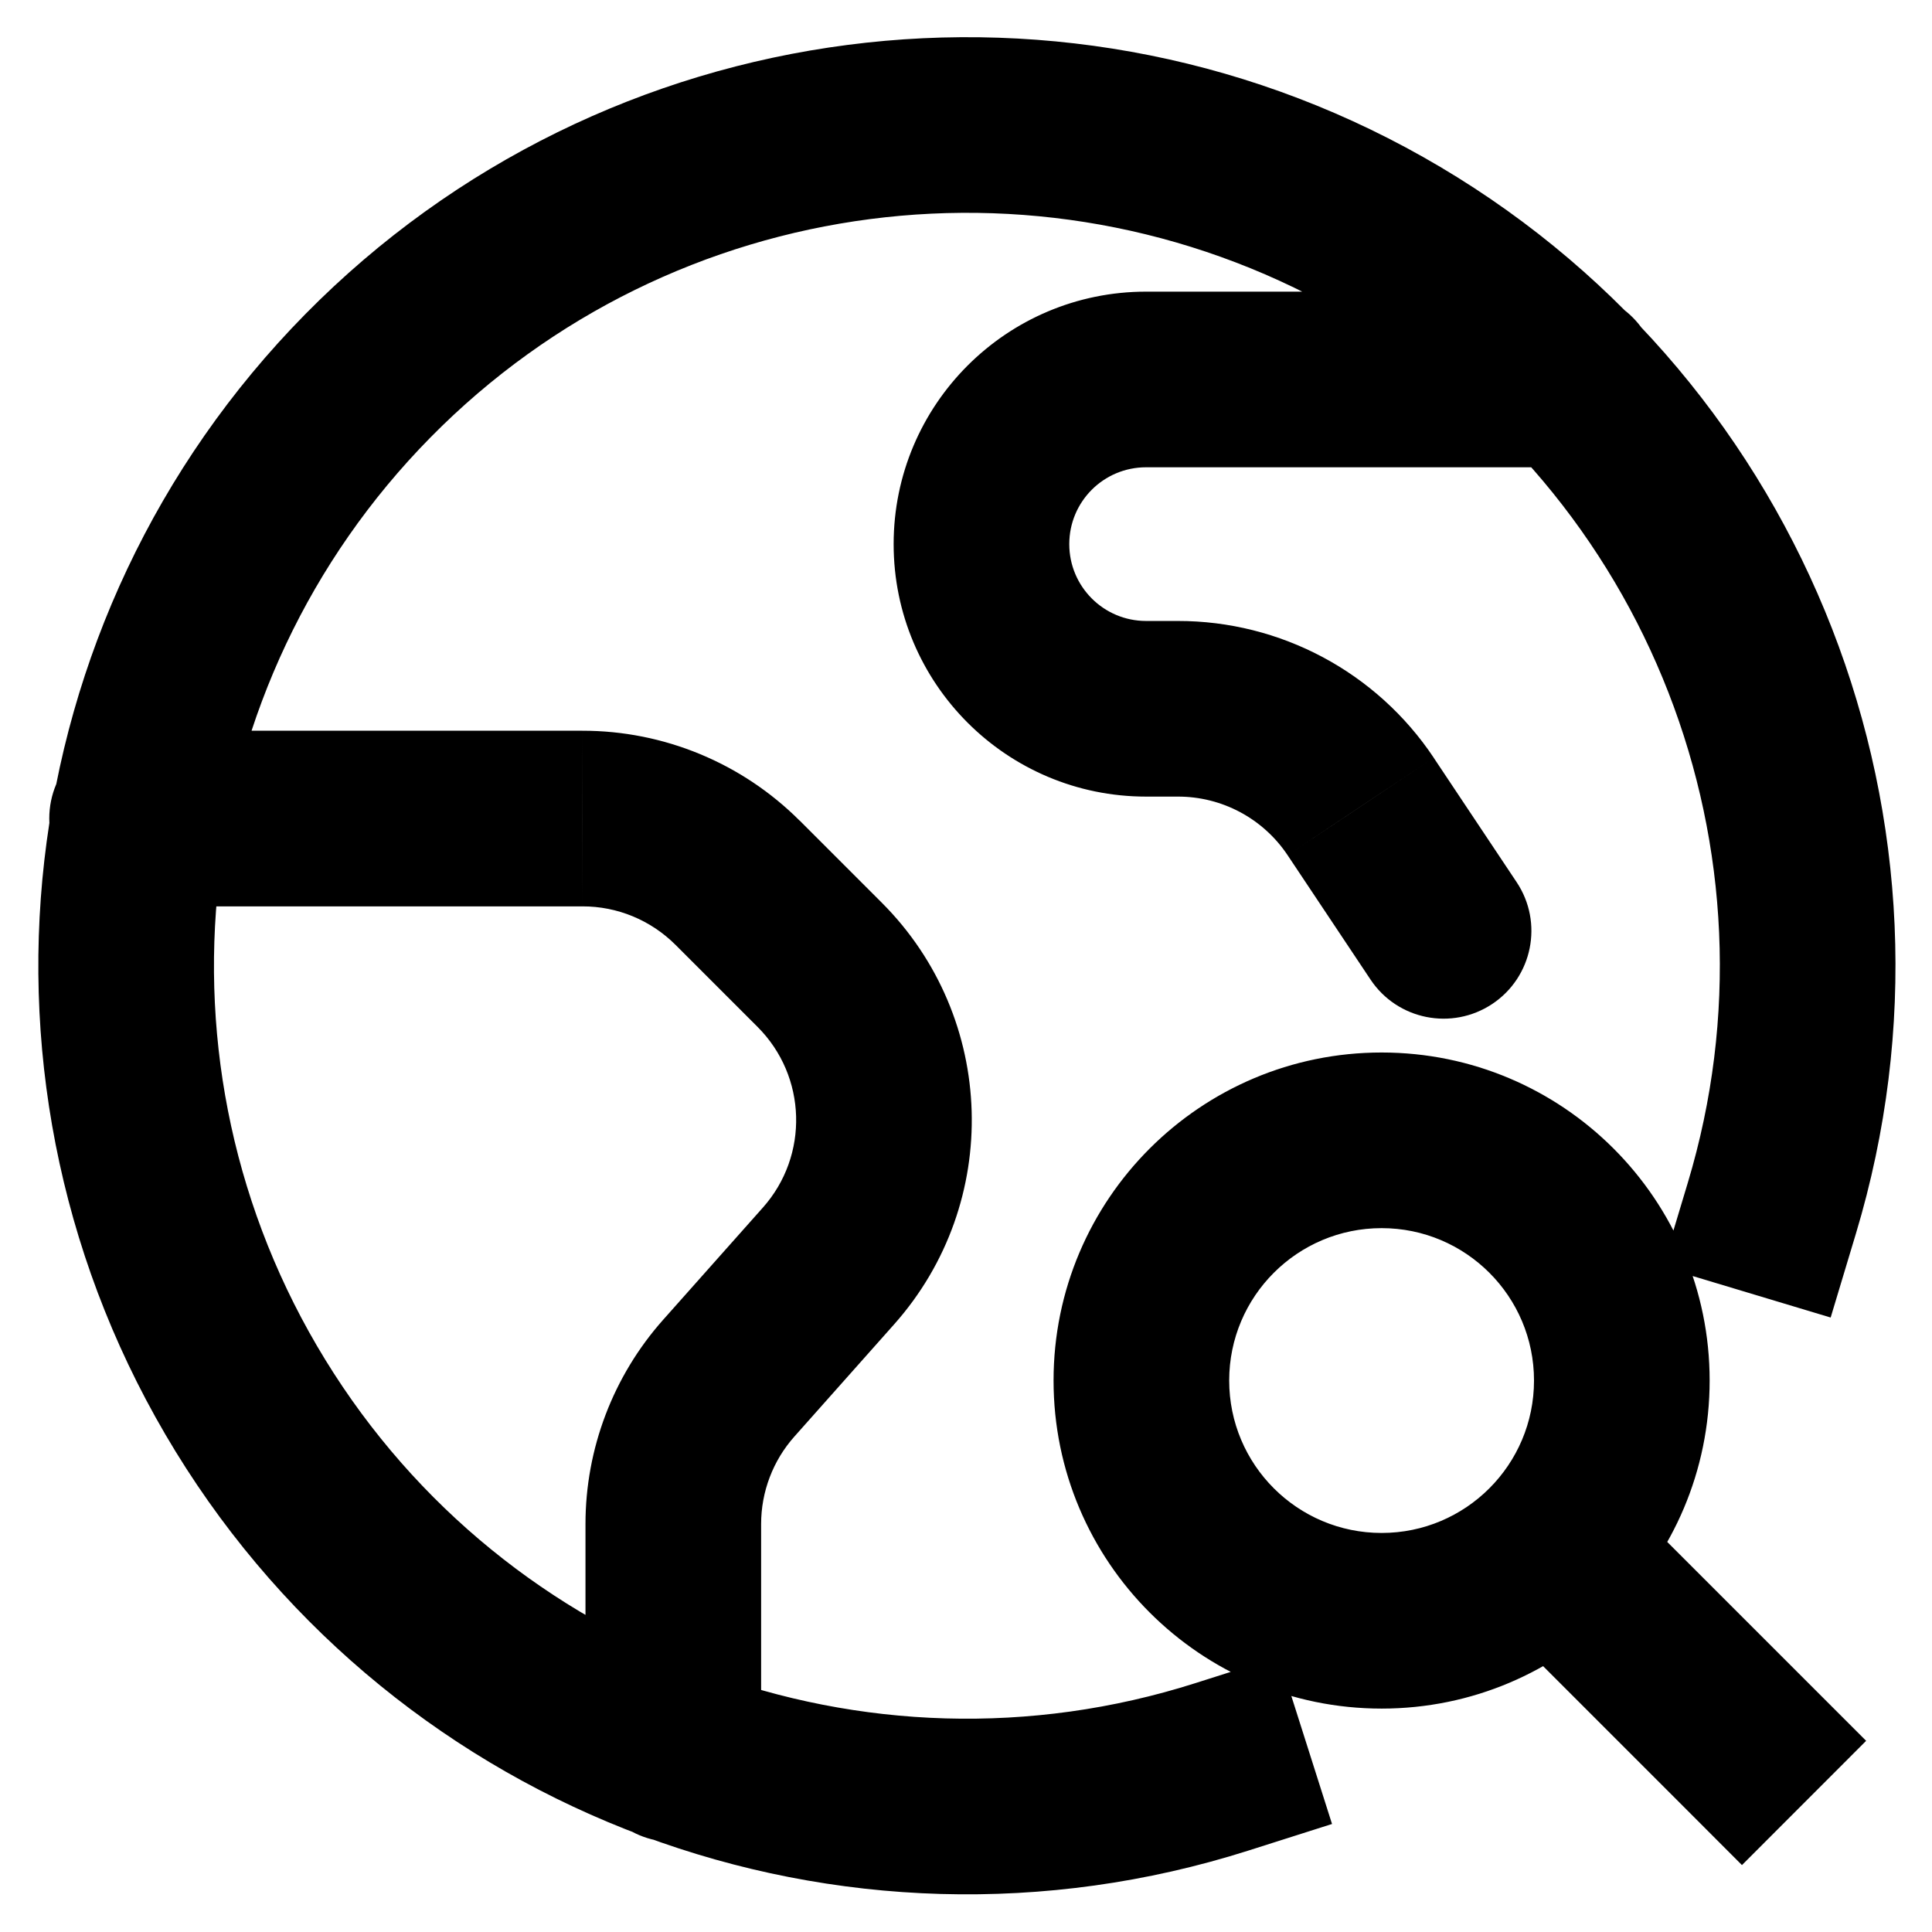 <svg width="22" height="22" viewBox="0 0 22 22" fill="none" xmlns="http://www.w3.org/2000/svg">
<path d="M14.215 21.073L15.168 20.77L14.562 18.864L13.609 19.167L14.215 21.073ZM19.219 13.469L18.931 14.427L20.846 15.003L21.134 14.046L19.219 13.469ZM1.561 8.321C1.009 8.321 0.561 8.768 0.561 9.321C0.561 9.873 1.009 10.321 1.561 10.321V8.321ZM6.631 9.321V10.321H6.632L6.631 9.321ZM8.4 10.052L9.107 9.345L9.106 9.345L8.4 10.052ZM9.334 10.986L8.627 11.694L8.627 11.694L9.334 10.986ZM9.435 14.416L10.182 15.08L10.182 15.08L9.435 14.416ZM8.299 15.693L7.551 15.029L7.551 15.029L8.299 15.693ZM7.667 17.354L6.667 17.354V17.354H7.667ZM6.667 19.975C6.667 20.527 7.115 20.975 7.667 20.975C8.219 20.975 8.667 20.527 8.667 19.975H6.667ZM17.884 5.321C18.436 5.321 18.884 4.873 18.884 4.321C18.884 3.768 18.436 3.321 17.884 3.321V5.321ZM13.051 4.321V5.321V4.321ZM13.411 8.071V9.071L13.412 9.071L13.411 8.071ZM15.494 9.183L16.326 8.629L16.326 8.628L15.494 9.183ZM15.606 11.154C15.912 11.614 16.533 11.738 16.993 11.432C17.452 11.126 17.577 10.505 17.27 10.045L15.606 11.154ZM18.374 16.947C17.984 16.556 17.35 16.556 16.96 16.947C16.569 17.337 16.569 17.971 16.96 18.361L18.374 16.947ZM19.129 20.53L19.836 21.238L21.25 19.823L20.543 19.116L19.129 20.53ZM13.609 19.167C9.852 20.362 5.765 18.841 3.703 15.482L1.999 16.528C4.542 20.671 9.582 22.546 14.215 21.073L13.609 19.167ZM3.703 15.482C1.641 12.123 2.136 7.79 4.901 4.982L3.476 3.578C0.065 7.042 -0.544 12.385 1.999 16.528L3.703 15.482ZM4.901 4.982C7.667 2.173 11.991 1.612 15.382 3.622L16.401 1.901C12.22 -0.577 6.887 0.115 3.476 3.578L4.901 4.982ZM15.382 3.622C18.772 5.632 20.356 9.695 19.219 13.469L21.134 14.046C22.536 9.391 20.583 4.38 16.401 1.901L15.382 3.622ZM1.561 10.321H6.631V8.321H1.561V10.321ZM6.632 10.321C7.03 10.32 7.411 10.478 7.693 10.76L9.106 9.345C8.45 8.689 7.559 8.32 6.631 8.321L6.632 10.321ZM7.692 10.759L8.627 11.694L10.041 10.279L9.107 9.345L7.692 10.759ZM8.627 11.694C9.188 12.255 9.215 13.158 8.687 13.751L10.182 15.08C11.413 13.695 11.351 11.59 10.041 10.279L8.627 11.694ZM8.687 13.751L7.551 15.029L9.046 16.358L10.182 15.08L8.687 13.751ZM7.551 15.029C6.982 15.669 6.667 16.497 6.667 17.354L8.667 17.354C8.667 16.987 8.802 16.632 9.046 16.358L7.551 15.029ZM6.667 17.354V19.975H8.667V17.354H6.667ZM17.884 3.321H13.051V5.321H17.884V3.321ZM13.051 3.321C11.463 3.321 10.176 4.608 10.176 6.196H12.176C12.176 5.712 12.567 5.321 13.051 5.321V3.321ZM10.176 6.196C10.176 7.784 11.463 9.071 13.051 9.071V7.071C12.567 7.071 12.176 6.679 12.176 6.196H10.176ZM13.051 9.071H13.411V7.071H13.051V9.071ZM13.412 9.071C13.914 9.07 14.383 9.32 14.662 9.738L16.326 8.628C15.676 7.654 14.581 7.069 13.409 7.071L13.412 9.071ZM14.662 9.738L15.606 11.154L17.27 10.045L16.326 8.629L14.662 9.738ZM15.733 19.456C17.796 19.456 19.468 17.783 19.468 15.72H17.468C17.468 16.679 16.691 17.456 15.733 17.456V19.456ZM19.468 15.72C19.468 13.657 17.796 11.985 15.733 11.985V13.985C16.691 13.985 17.468 14.762 17.468 15.72H19.468ZM15.733 11.985C13.67 11.985 11.997 13.657 11.997 15.72H13.997C13.997 14.762 14.774 13.985 15.733 13.985V11.985ZM11.997 15.72C11.997 17.783 13.67 19.456 15.733 19.456V17.456C14.774 17.456 13.997 16.679 13.997 15.72H11.997ZM16.96 18.361L19.129 20.53L20.543 19.116L18.374 16.947L16.96 18.361Z" fill="#000"/>
</svg>
